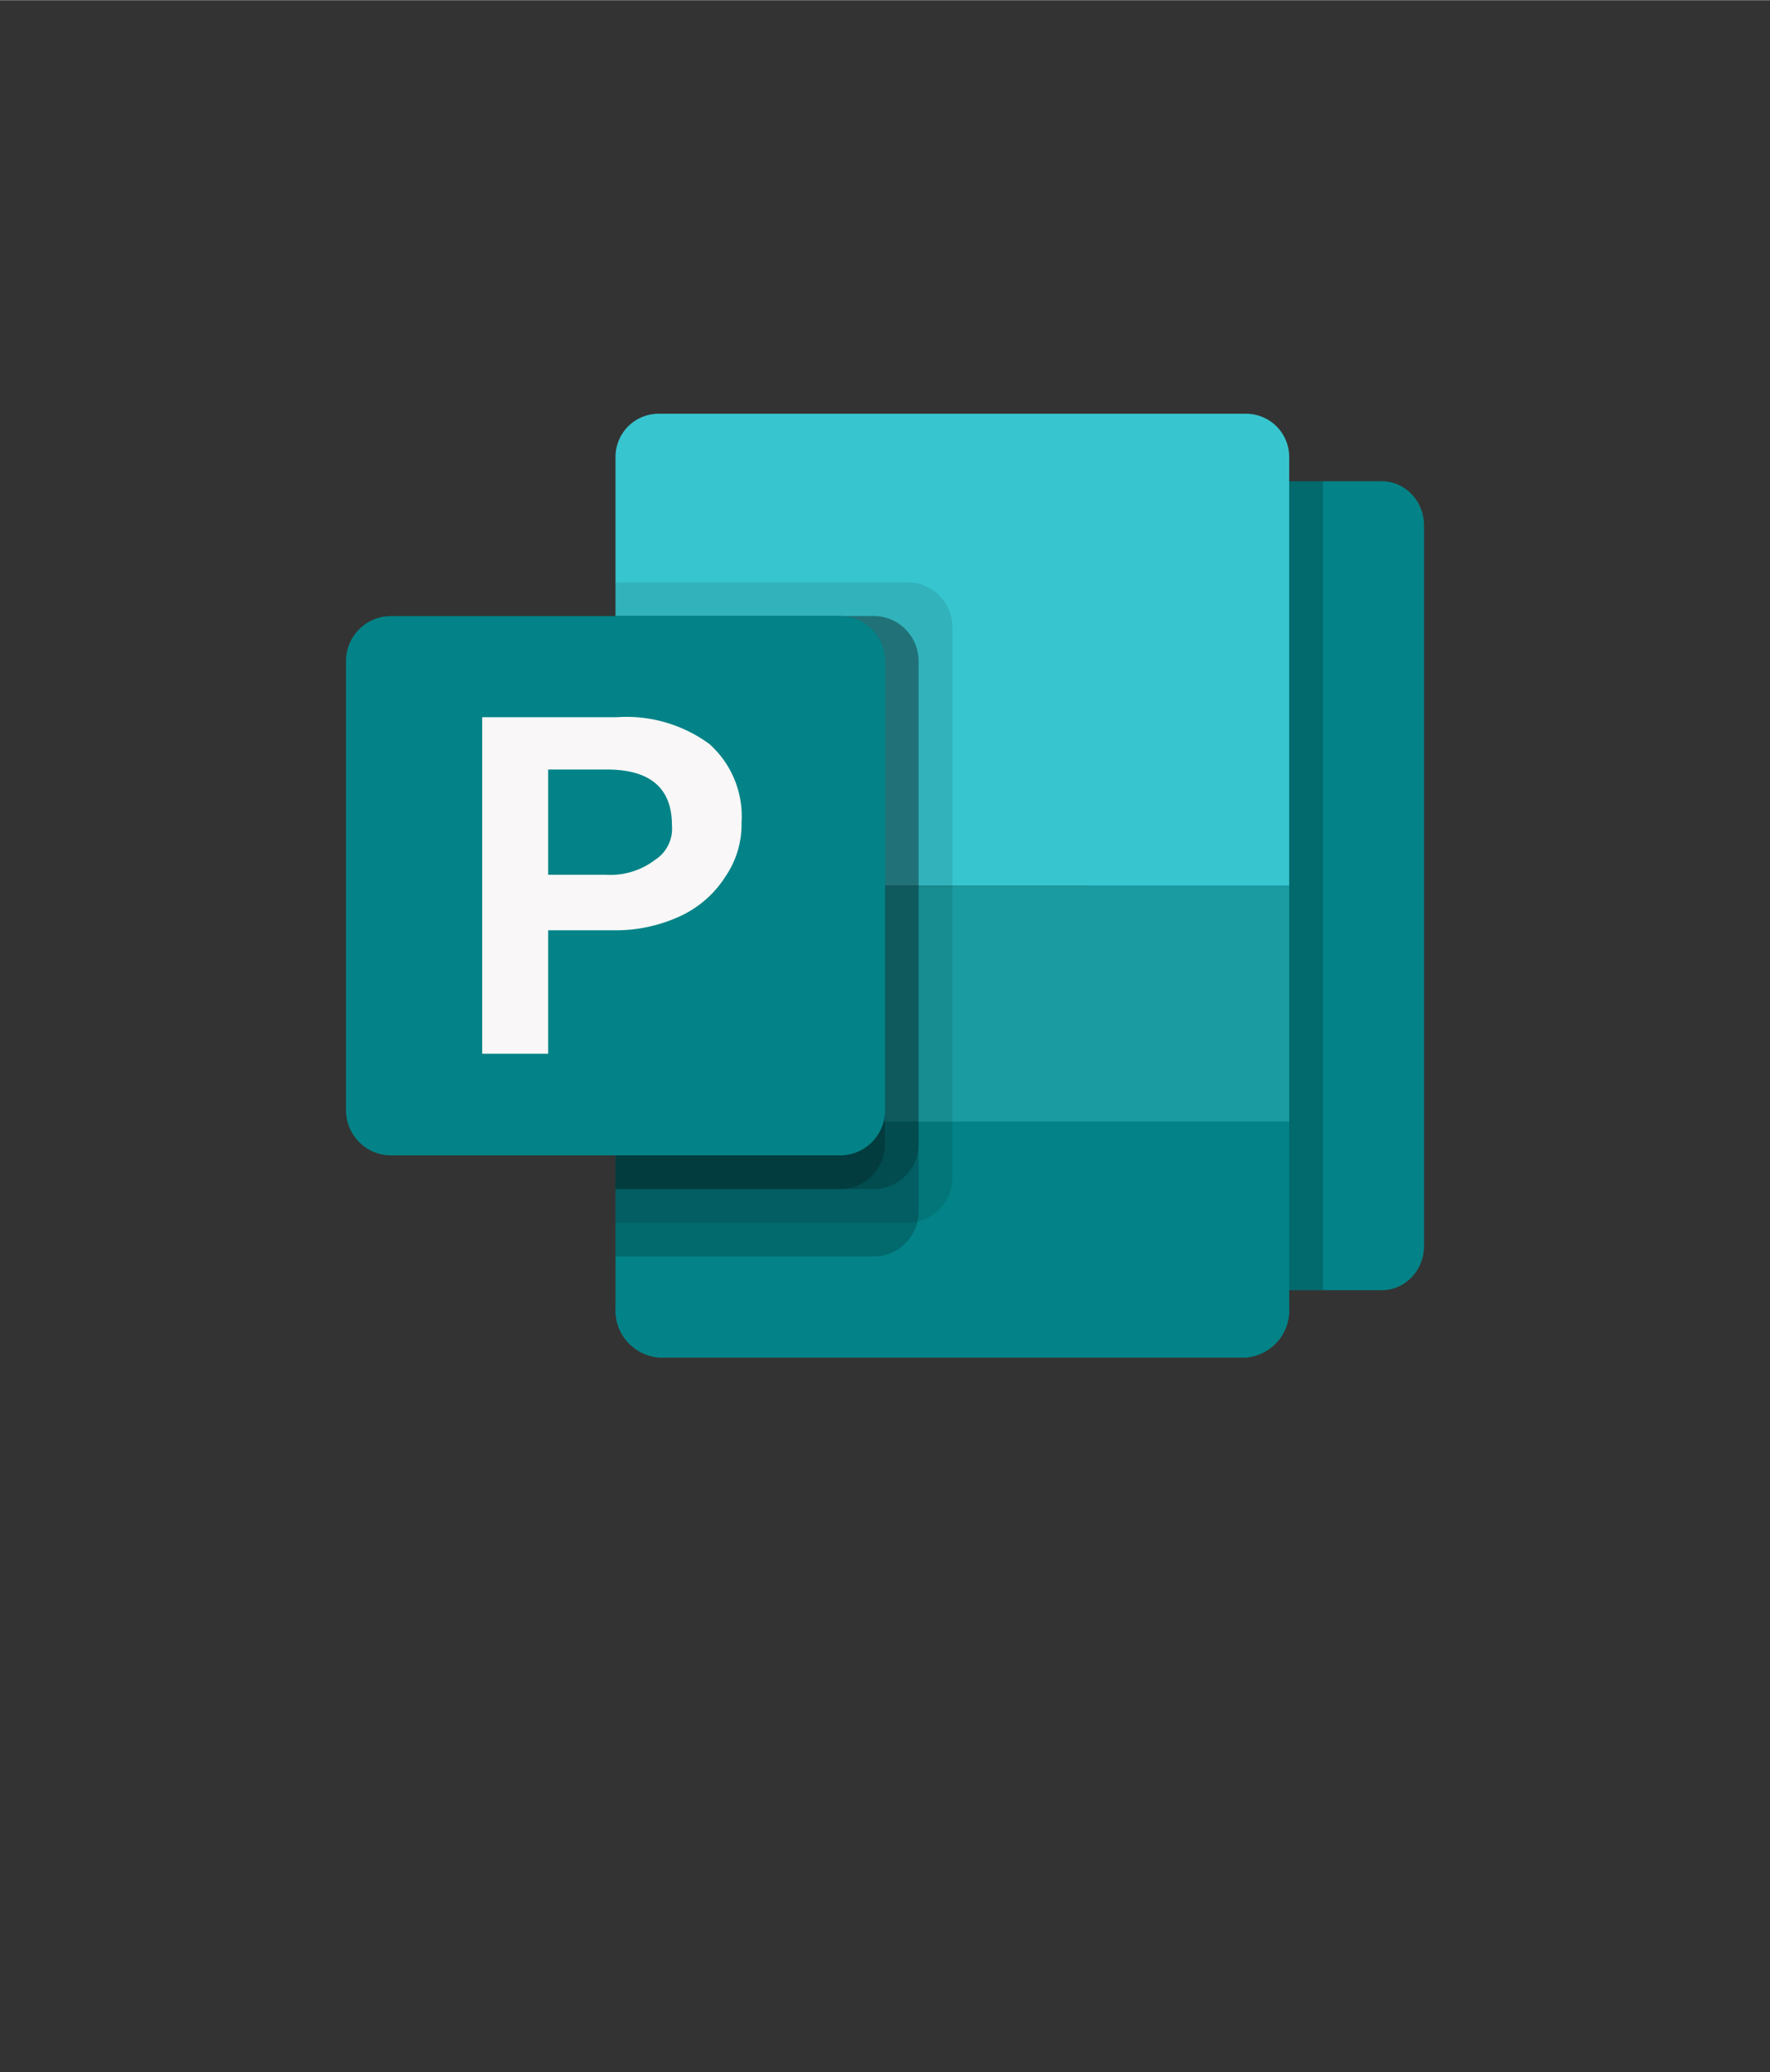 <?xml version="1.0" encoding="UTF-8" standalone="no"?>
<!DOCTYPE svg PUBLIC "-//W3C//DTD SVG 1.1//EN" "http://www.w3.org/Graphics/SVG/1.1/DTD/svg11.dtd">
<!-- Generated by Microsoft Visio, SVG Export O365 - Publisher.svg Page-1 -->
<svg xmlns="http://www.w3.org/2000/svg" xmlns:xlink="http://www.w3.org/1999/xlink" xmlns:ev="http://www.w3.org/2001/xml-events"
		width="1.293in" height="1.513in" viewBox="0 0 93.088 108.906" xml:space="preserve" color-interpolation-filters="sRGB"
		class="st8">
	<rect x="0" y="0" width="93.088" height="108.906" fill="#333333" stroke="none"/>
	<style type="text/css">
	<![CDATA[
		.st1 {fill:#038387;stroke:none;stroke-linecap:butt;stroke-width:18.198}
		.st2 {fill:#37c6d0;stroke:none;stroke-linecap:butt;stroke-width:18.198}
		.st3 {fill:#1a9ba1;stroke:none;stroke-linecap:butt;stroke-width:18.198}
		.st4 {fill:#000000;fill-opacity:0.098;stroke:none;stroke-linecap:butt;stroke-width:18.198}
		.st5 {fill:#000000;fill-opacity:0.2;stroke:none;stroke-linecap:butt;stroke-width:18.198}
		.st6 {fill:#f9f7f7;stroke:none;stroke-linecap:butt;stroke-width:18.198}
		.st7 {fill:none;stroke:none;stroke-linecap:butt;stroke-width:18.198}
		.st8 {fill:none;fill-rule:evenodd;font-size:12px;overflow:visible;stroke-linecap:square;stroke-miterlimit:3}
	]]>
	</style>

	<g>
		<title>Page-1</title>
		<g id="group1579-1" transform="translate(18.198,-34.016)">
			<title>O365 - Publisher</title>
			<g id="group1580-2">
				<title>_32</title>
				<g id="shape1581-3" transform="translate(38.976,-7.087)">
					<title>rect4</title>
					<path d="M0 106.58 A2.218 2.328 -180 0 0 2.22 108.91 L15.5 108.91 A2.218 2.328 -180 0 0 17.72 106.58
								 L17.72 68.71 A2.218 2.328 -180 0 0 15.5 66.39 L2.22 66.39 A2.218 2.328 -180 0 0 -0 68.71
								 L0 106.58 Z" class="st1"/>
				</g>
				<g id="shape1582-5" transform="translate(14.173,-3.543)">
					<title>path6</title>
					<path d="M0 95.62 L0 106.25 A2.491 2.491 -90 0 0 2.28 108.91 L33.15 108.91 A2.491 2.491 -90 0 0 35.43
								 106.25 L35.43 95.62 A2.489 2.489 -90 0 0 33.15 92.96 L2.28 92.96 A2.489 2.489 -90 0 0 0
								 95.62 Z" class="st1"/>
				</g>
				<g id="shape1583-7" transform="translate(14.173,-28.346)">
					<title>path8</title>
					<path d="M33.15 84.1 L2.28 84.1 A2.268 2.268 -90 0 0 -0 86.36 L0 108.91 L35.43 108.91 L35.43 86.36 A2.268
								 2.268 -90 0 0 33.15 84.1 Z" class="st2"/>
				</g>
				<g id="shape1584-9" transform="translate(14.173,-15.945)">
					<title>rect10</title>
					<rect x="0" y="96.505" width="35.433" height="12.402" class="st3"/>
				</g>
				<g id="shape1585-11" transform="translate(14.173,-10.63)">
					<title>path12</title>
					<path d="M15.35 75.24 L0 75.24 L0 108.91 L15.35 108.91 A2.369 2.369 -90 0 0 17.72 106.54 L17.72 77.61 A2.369
								 2.369 -90 0 0 15.35 75.24 Z" class="st4"/>
				</g>
				<g id="shape1586-13" transform="translate(14.173,-8.858)">
					<title>path14</title>
					<path d="M13.58 75.24 L0 75.24 L0 108.91 L13.58 108.91 A2.369 2.369 -90 0 0 15.94 106.54 L15.94 77.61 A2.369
								 2.369 -90 0 0 13.58 75.24 Z" class="st5"/>
				</g>
				<g id="shape1587-15" transform="translate(14.173,-12.402)">
					<title>path16</title>
					<path d="M13.58 78.79 L0 78.79 L0 108.91 L13.58 108.91 A2.369 2.369 -90 0 0 15.94 106.54 L15.94 81.15 A2.369
								 2.369 -90 0 0 13.58 78.79 Z" class="st5"/>
				</g>
				<g id="shape1588-17" transform="translate(14.173,-12.402)">
					<title>path18</title>
					<path d="M11.81 78.79 L0 78.79 L0 108.91 L11.81 108.91 A2.369 2.369 -90 0 0 14.17 106.54 L14.17 81.15 A2.369
								 2.369 -90 0 0 11.81 78.79 Z" class="st5"/>
				</g>
				<g id="shape1589-19" transform="translate(3.57487E-07,-14.173)">
					<title>path20</title>
					<path d="M25.98 108.91 L2.36 108.91 A2.37 2.37 90 0 1 0 106.54 L0 82.92 A2.369 2.369 90 0 1 2.36 80.56
								 L25.98 80.56 A2.369 2.369 90 0 1 28.35 82.92 L28.35 106.54 A2.369 2.369 90 0 1 25.98 108.91
								 Z" class="st1"/>
				</g>
				<g id="shape1590-21" transform="translate(7.161,-19.515)">
					<title>path22</title>
					<path d="M7.07 91.22 A7.375 7.375 90 0 1 11.95 92.63 A5.09 5.09 90 0 1 13.64 96.76 A4.826 4.826
								 90 0 1 12.81 99.57 A5.597 5.597 90 0 1 10.43 101.67 A8.086 8.086 90 0 1 6.85 102.42 L3.47
								 102.42 L3.47 108.91 L0 108.91 L0 91.22 L7.07 91.22 ZM3.47 99.5 L6.46 99.5 A3.878 3.878 -90 0
								 0 9.09 98.72 A1.949 1.949 -90 0 0 9.98 96.9 C9.98 94.95 8.84 93.97 6.56 93.97 L3.47 93.97 L3.47
								 99.5 Z" class="st6"/>
				</g>
				<g id="shape1591-23">
					<title>rect24</title>
					<rect x="0" y="52.213" width="56.693" height="56.693" class="st7"/>
				</g>
				<g id="shape1592-25" transform="translate(49.606,-7.087)">
					<title>rect26</title>
					<rect x="0" y="66.386" width="1.772" height="42.52" class="st5"/>
				</g>
			</g>
		</g>
	</g>
</svg>
